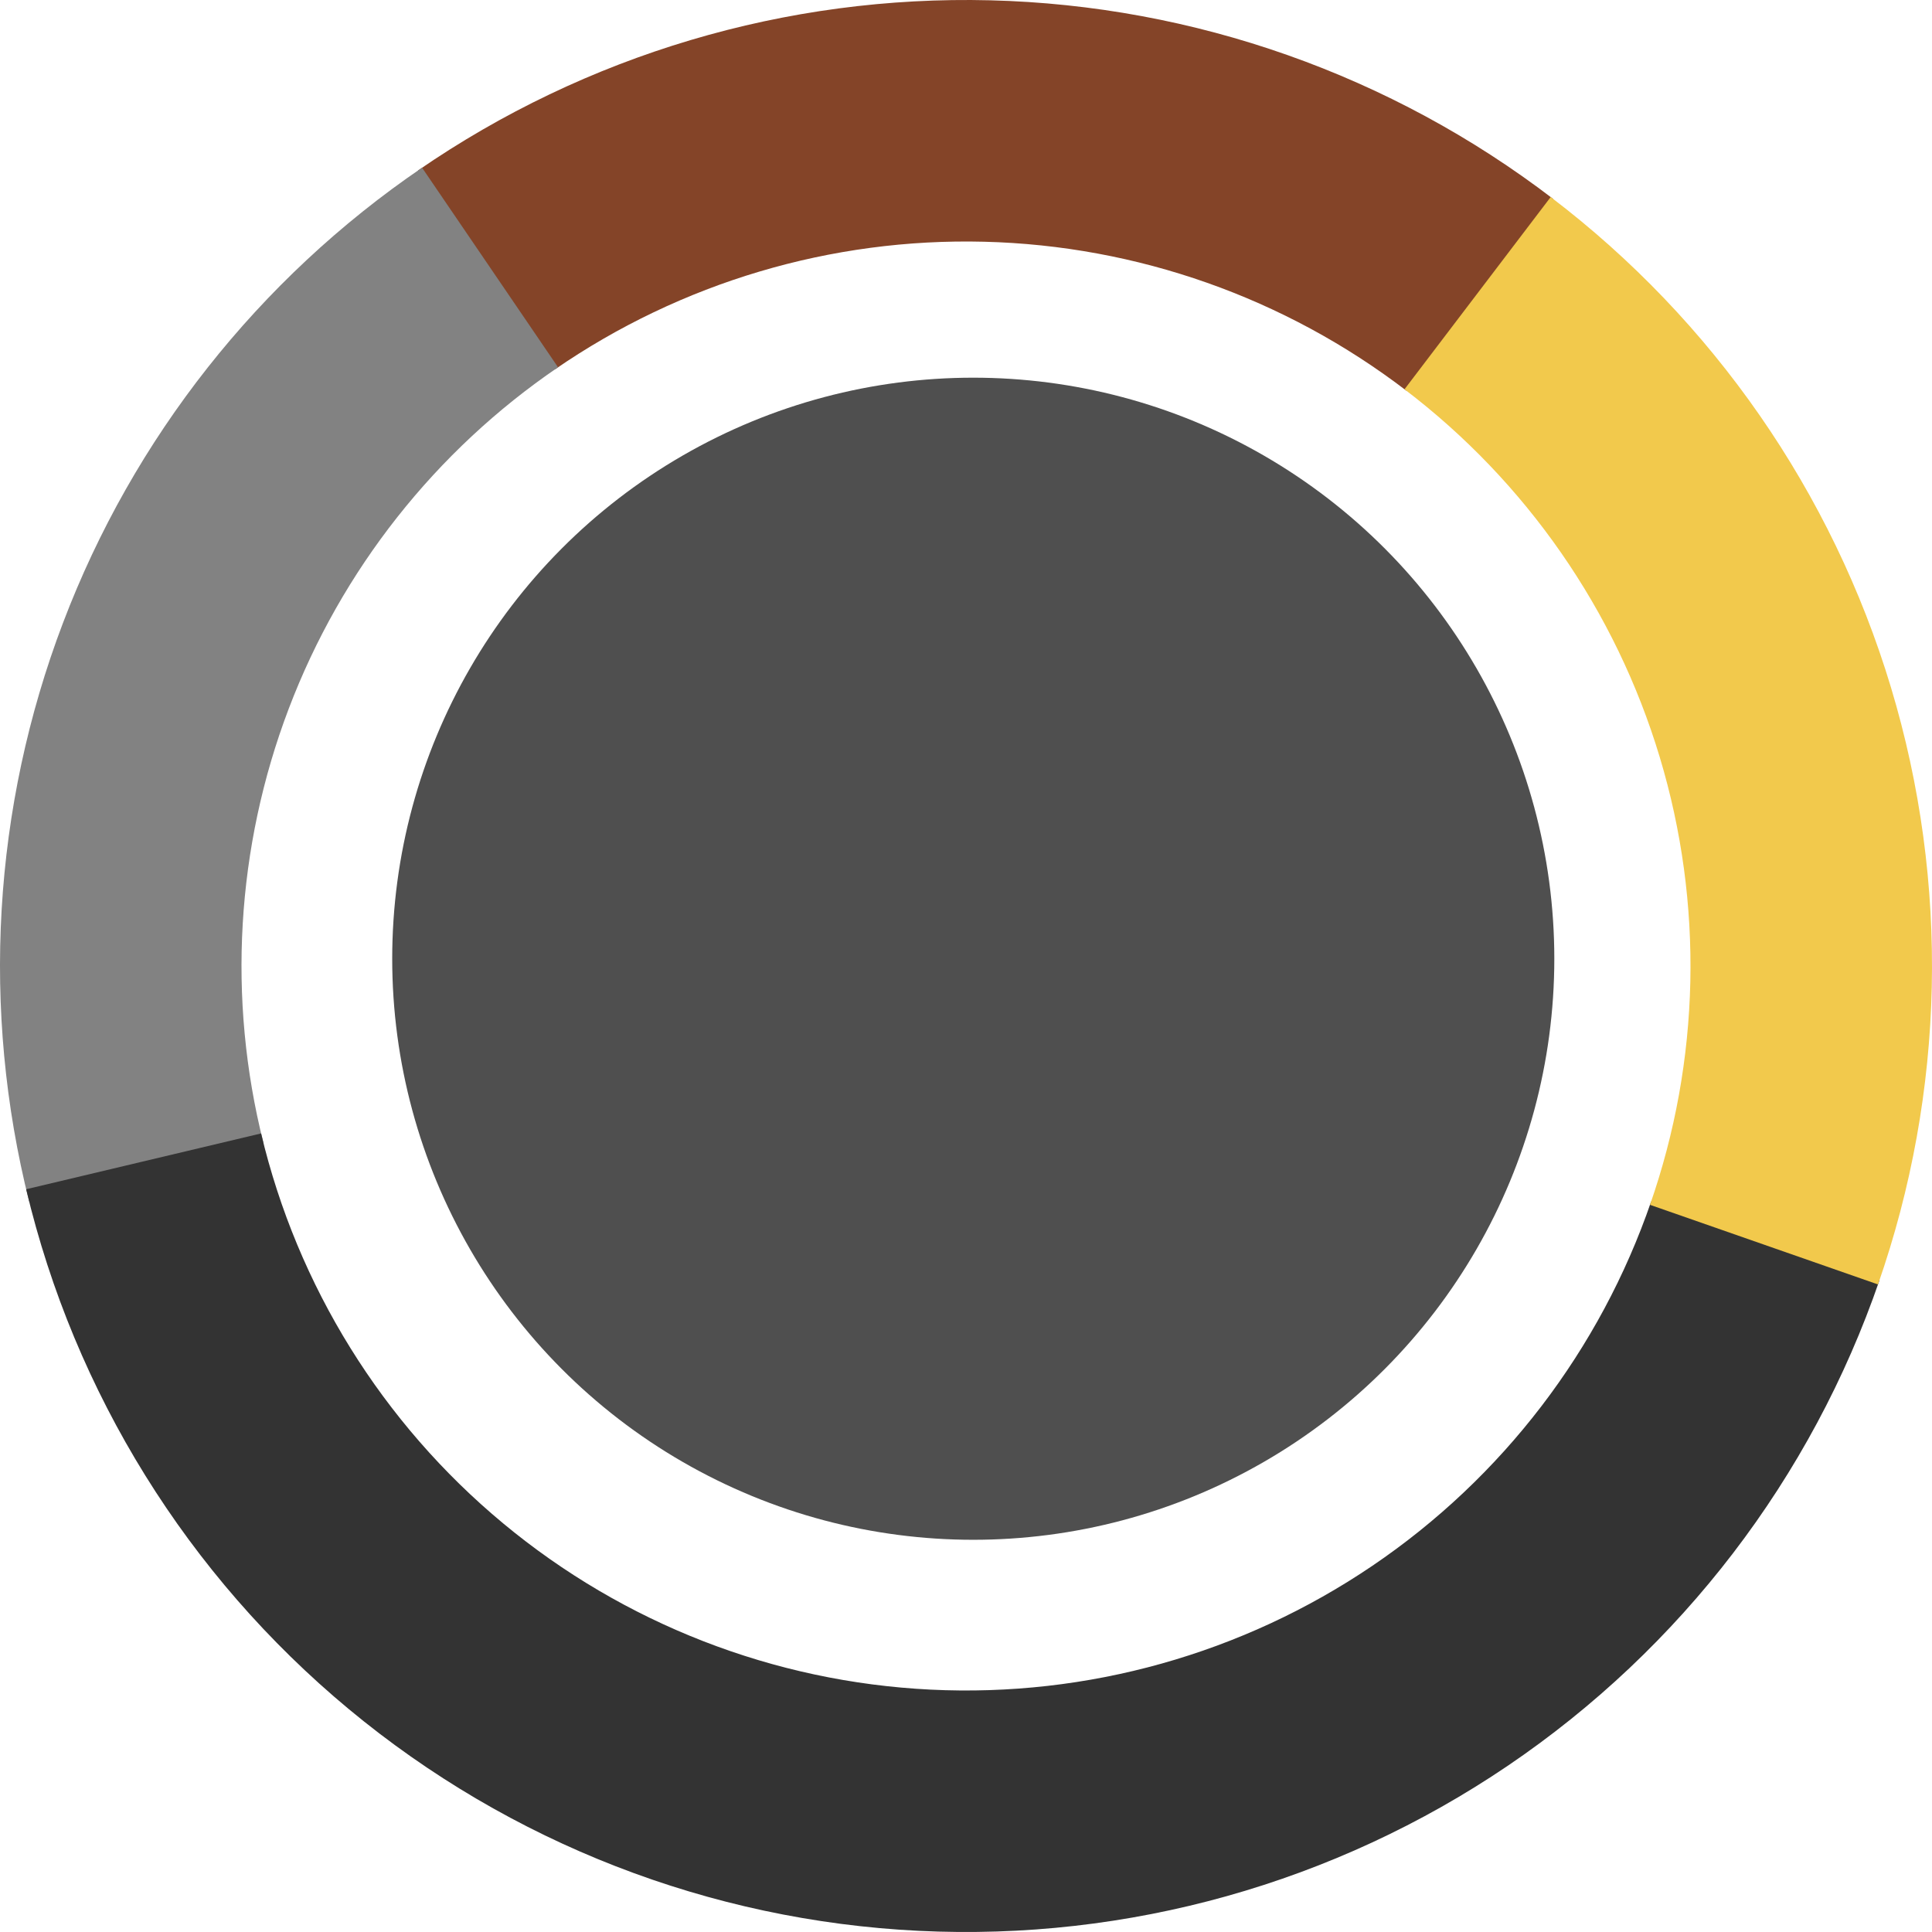 <svg width="133" height="133" viewBox="0 0 133 133" fill="none" xmlns="http://www.w3.org/2000/svg">
<circle cx="67" cy="66" r="40" fill="#4F4F4F"/>
<path d="M106.927 13.699C95.776 5.162 82.209 0.374 68.17 0.021C54.131 -0.332 40.341 3.769 28.776 11.736L38.207 25.427C46.881 19.452 57.224 16.376 67.753 16.641C78.282 16.905 88.457 20.496 96.82 26.899L106.927 13.699Z" fill="#844428"/>
<path d="M29.055 11.544C17.803 19.211 9.175 30.147 4.338 42.875C-0.499 55.602 -1.313 69.508 2.007 82.713L18.13 78.66C15.64 68.756 16.251 58.327 19.879 48.781C23.507 39.235 29.977 31.033 38.416 25.283L29.055 11.544Z" fill="#828282"/>
<path d="M129.39 88.114C124.707 101.739 115.725 113.475 103.797 121.556C91.869 129.637 77.639 133.625 63.248 132.92C48.858 132.216 35.086 126.857 24.004 117.65C12.922 108.443 5.13 95.886 1.8 81.868L17.975 78.026C20.472 88.539 26.316 97.957 34.628 104.862C42.939 111.768 53.269 115.787 64.061 116.315C74.854 116.844 85.527 113.853 94.473 107.792C103.419 101.731 110.155 92.93 113.667 82.71L129.39 88.114Z" fill="#333333"/>
<path d="M106.75 13.564C117.929 22.064 126.13 33.885 130.178 47.332C134.226 60.78 133.912 75.163 129.283 88.422L113.587 82.941C117.059 72.998 117.294 62.21 114.258 52.124C111.222 42.039 105.072 33.173 96.687 26.798L106.75 13.564Z" fill="#F2C94C"/>
</svg>
